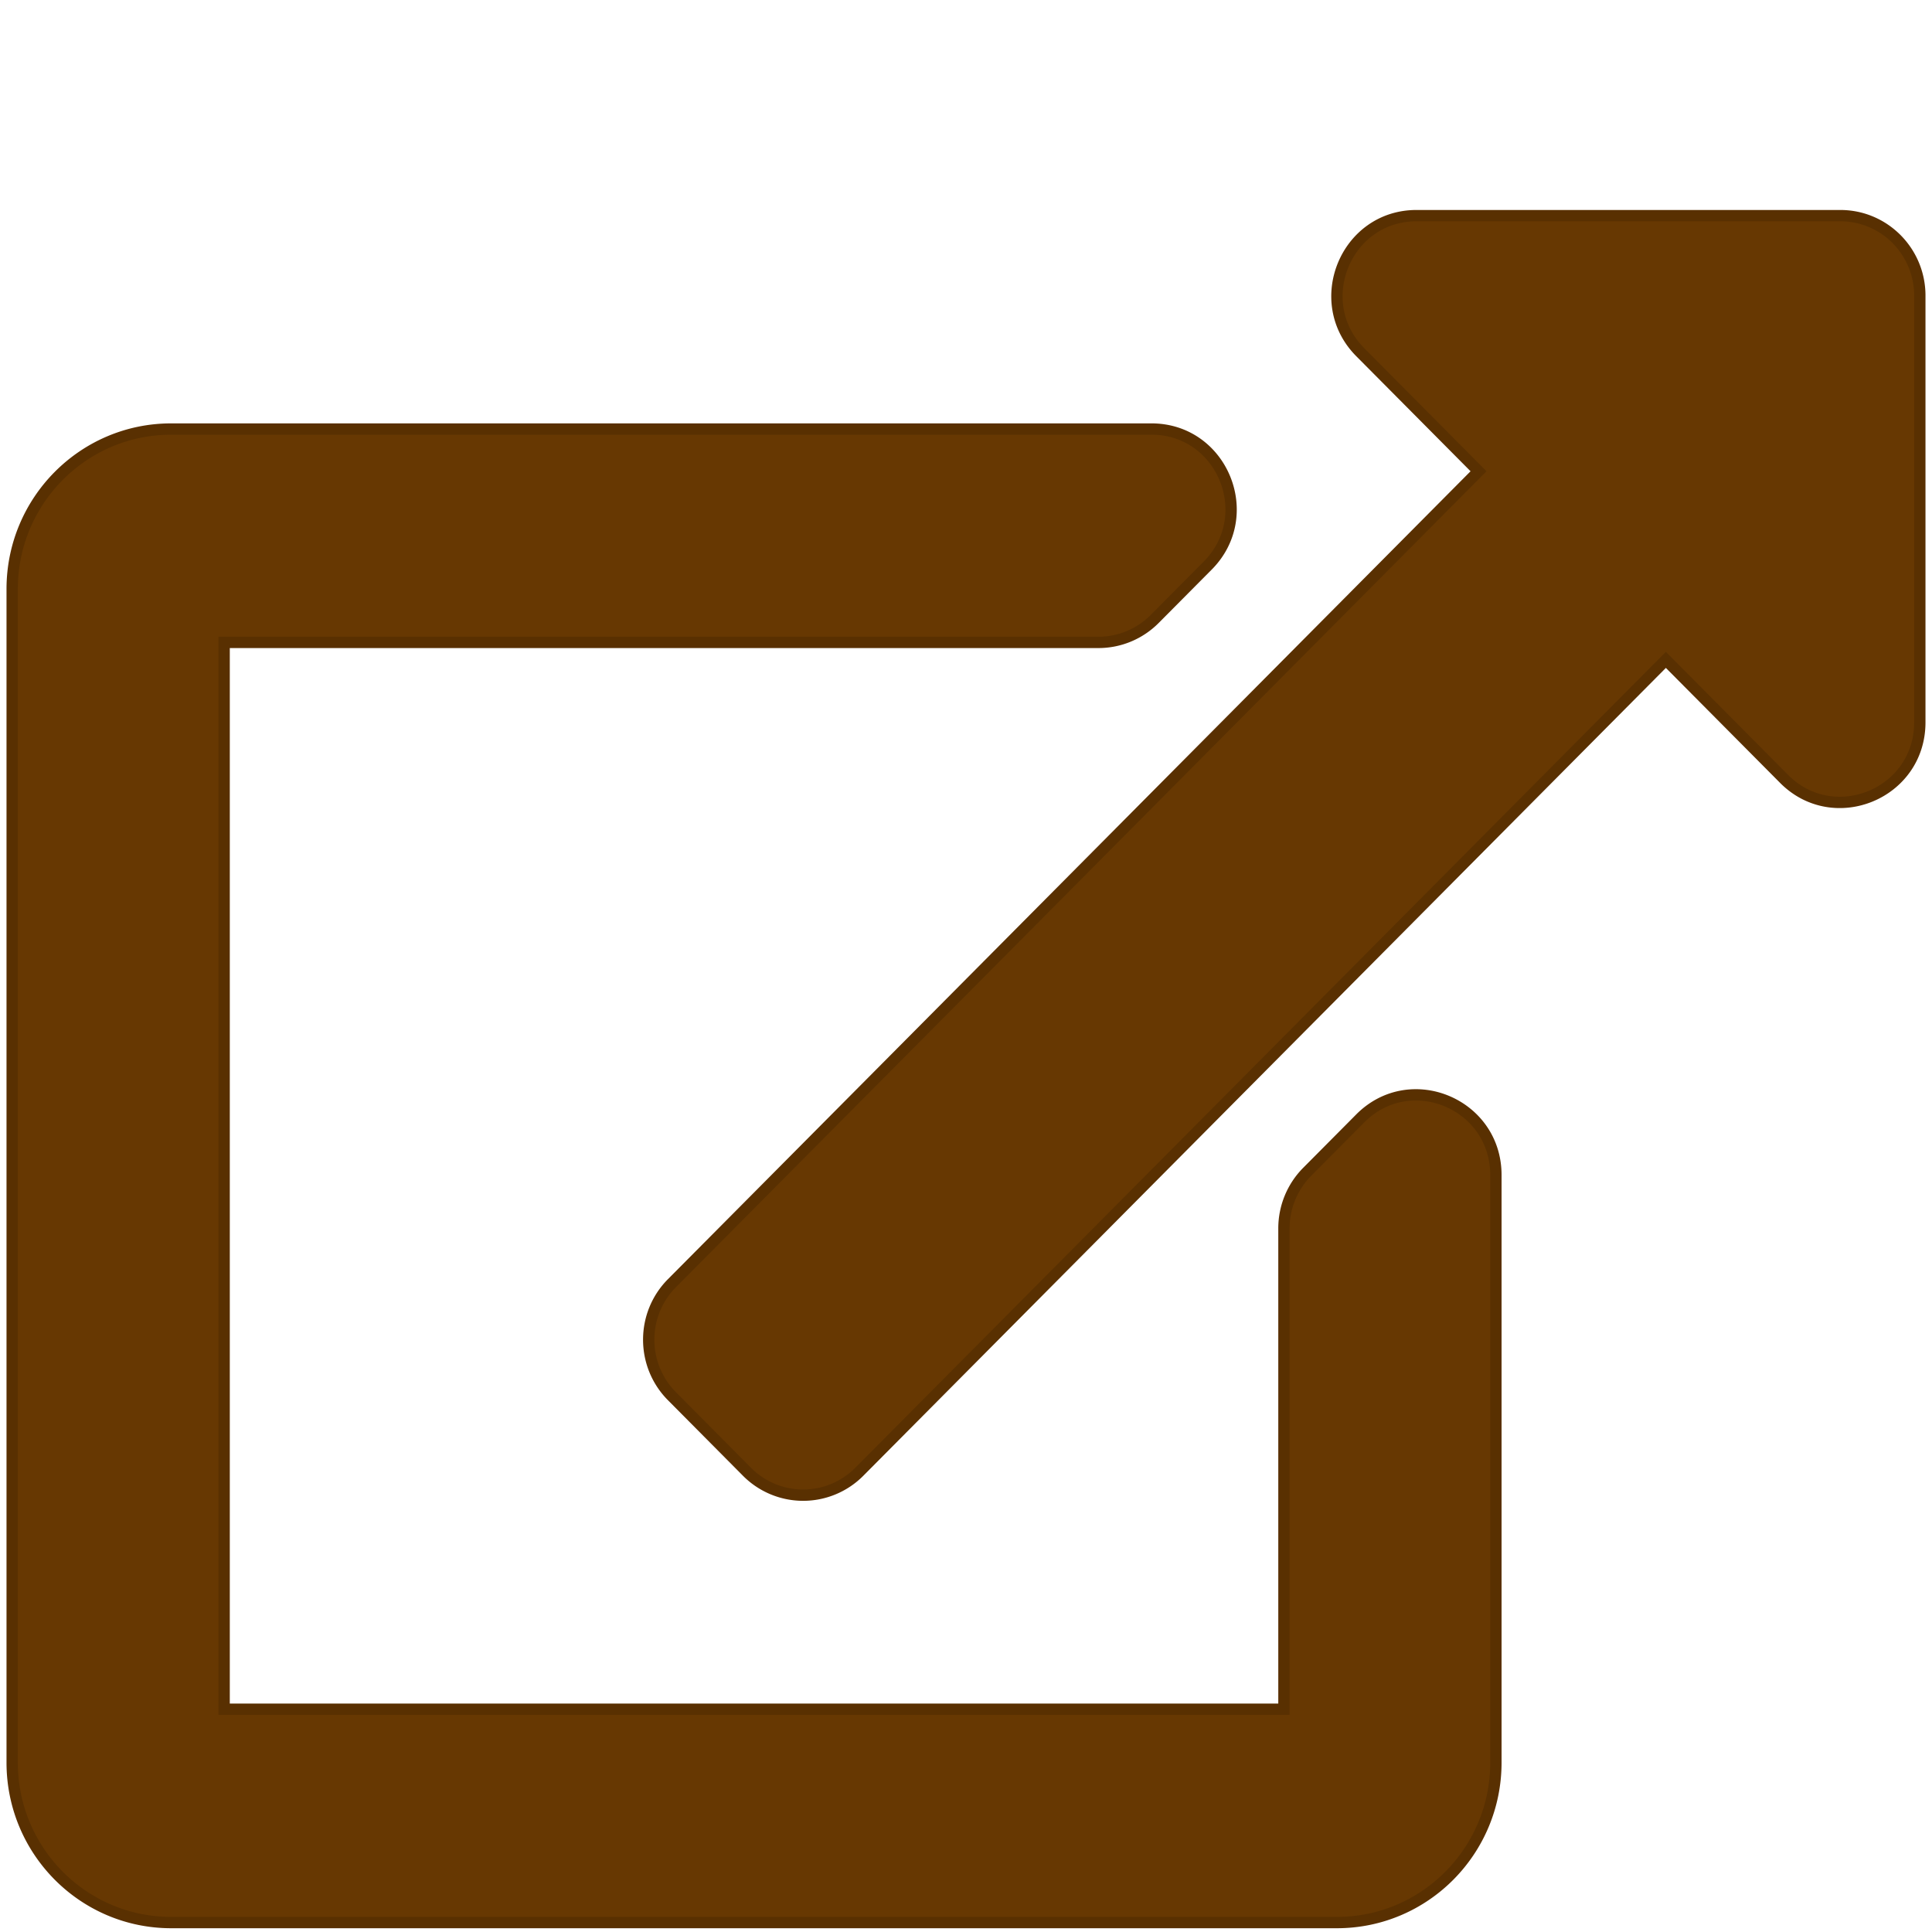 <svg xmlns="http://www.w3.org/2000/svg" width="512" height="512"><path d="M508.773 78.36v113.07c0 18.96-22.785 28.254-35.96 14.994l-31.34-31.548-213.737 215.148a20.97 20.97 0 0 1-29.79 0l-19.86-20c-8.227-8.28-8.227-21.707 0-29.986l213.74-215.15-31.336-31.544c-13.228-13.315-3.86-36.197 14.895-36.197H487.71c11.634 0 21.064 9.493 21.064 21.204zM360.47 296.4l-14.043 14.136a21.064 21.203 0 0 0-6.169 14.994v127.43H59.398V170.243h231.71a21.067 21.206 0 0 0 14.894-6.21l14.043-14.135c13.27-13.358 3.87-36.197-14.894-36.197H45.355c-23.267 0-42.13 18.986-42.13 42.407v310.985c0 23.42 18.862 42.407 42.13 42.407H354.3c23.267 0 42.13-18.986 42.13-42.407v-155.7c0-18.89-22.7-28.35-35.96-14.993z" fill="#673802" stroke="#593001" stroke-width="3"/></svg>
